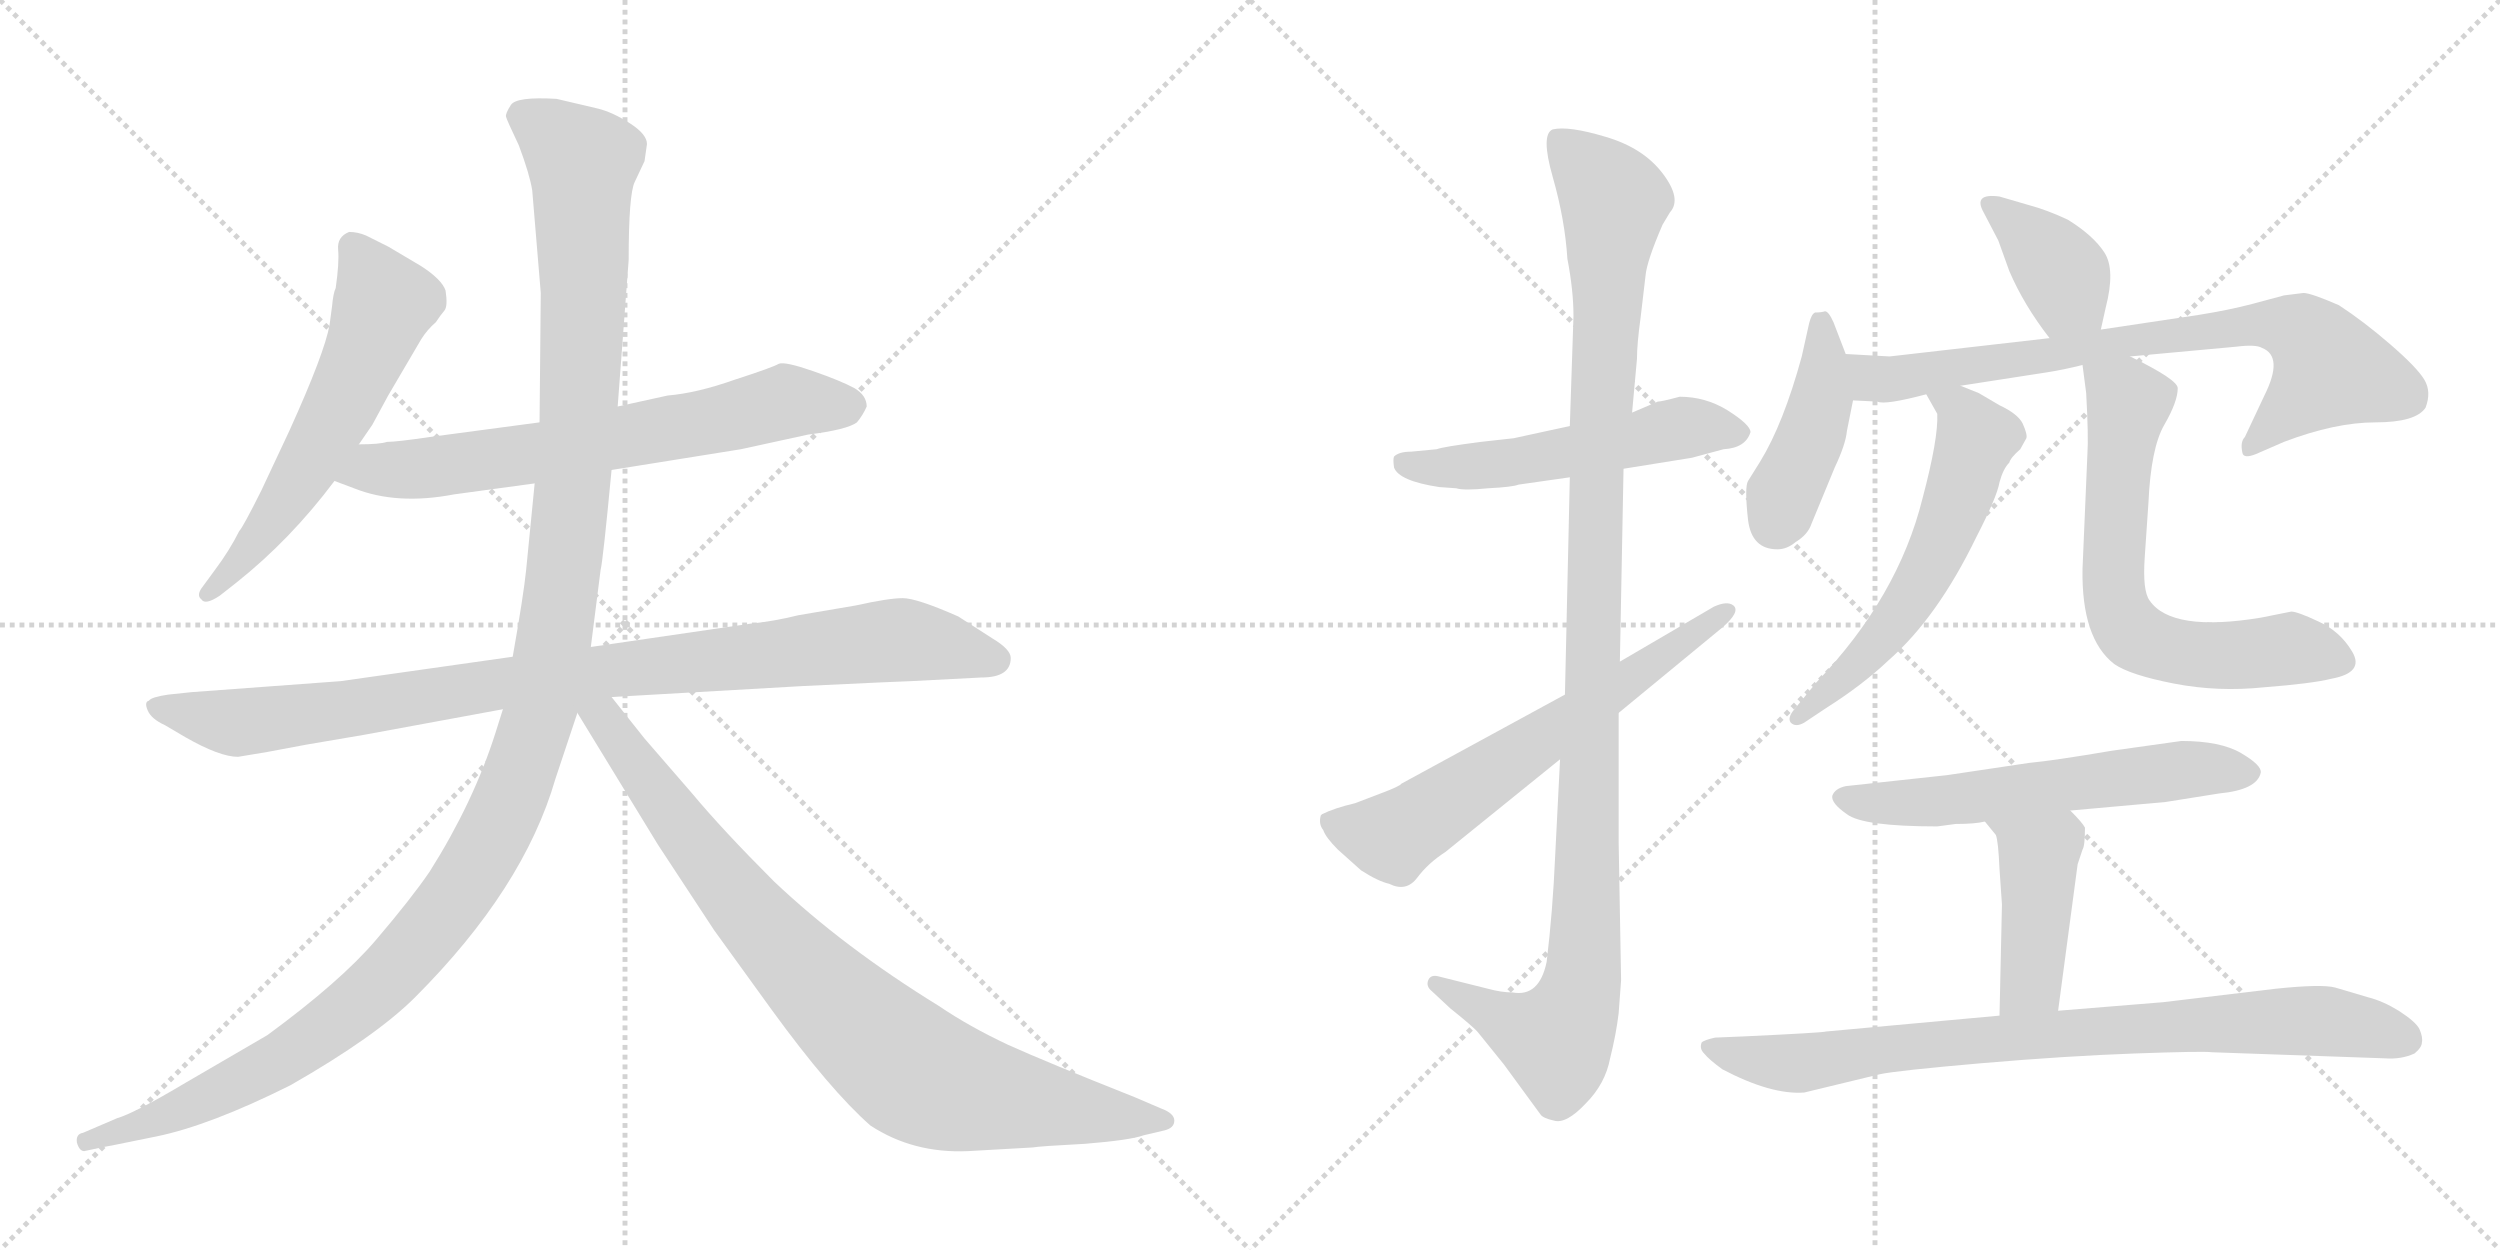 <svg version="1.1" viewBox="0 0 2048 1024" xmlns="http://www.w3.org/2000/svg">
  <g stroke="lightgray" stroke-dasharray="1,1" stroke-width="1" transform="scale(4, 4)">
    <line x1="0" y1="0" x2="256" y2="256"></line>
    <line x1="256" y1="0" x2="0" y2="256"></line>
    <line x1="128" y1="0" x2="128" y2="256"></line>
    <line x1="0" y1="128" x2="256" y2="128"></line>
    <line x1="256" y1="0" x2="512" y2="256"></line>
    <line x1="512" y1="0" x2="256" y2="256"></line>
    <line x1="384" y1="0" x2="384" y2="256"></line>
    <line x1="256" y1="128" x2="512" y2="128"></line>
  </g>
<g transform="scale(1, -1) translate(0, -850)">
   <style type="text/css">
    @keyframes keyframes0 {
      from {
       stroke: black;
       stroke-dashoffset: 586;
       stroke-width: 128;
       }
       66% {
       animation-timing-function: step-end;
       stroke: black;
       stroke-dashoffset: 0;
       stroke-width: 128;
       }
       to {
       stroke: black;
       stroke-width: 1024;
       }
       }
       #make-me-a-hanzi-animation-0 {
         animation: keyframes0 0.727s both;
         animation-delay: 0s;
         animation-timing-function: linear;
       }
    @keyframes keyframes1 {
      from {
       stroke: black;
       stroke-dashoffset: 678;
       stroke-width: 128;
       }
       69% {
       animation-timing-function: step-end;
       stroke: black;
       stroke-dashoffset: 0;
       stroke-width: 128;
       }
       to {
       stroke: black;
       stroke-width: 1024;
       }
       }
       #make-me-a-hanzi-animation-1 {
         animation: keyframes1 0.802s both;
         animation-delay: 0.727s;
         animation-timing-function: linear;
       }
    @keyframes keyframes2 {
      from {
       stroke: black;
       stroke-dashoffset: 951;
       stroke-width: 128;
       }
       76% {
       animation-timing-function: step-end;
       stroke: black;
       stroke-dashoffset: 0;
       stroke-width: 128;
       }
       to {
       stroke: black;
       stroke-width: 1024;
       }
       }
       #make-me-a-hanzi-animation-2 {
         animation: keyframes2 1.024s both;
         animation-delay: 1.529s;
         animation-timing-function: linear;
       }
    @keyframes keyframes3 {
      from {
       stroke: black;
       stroke-dashoffset: 1310;
       stroke-width: 128;
       }
       81% {
       animation-timing-function: step-end;
       stroke: black;
       stroke-dashoffset: 0;
       stroke-width: 128;
       }
       to {
       stroke: black;
       stroke-width: 1024;
       }
       }
       #make-me-a-hanzi-animation-3 {
         animation: keyframes3 1.316s both;
         animation-delay: 2.553s;
         animation-timing-function: linear;
       }
    @keyframes keyframes4 {
      from {
       stroke: black;
       stroke-dashoffset: 866;
       stroke-width: 128;
       }
       74% {
       animation-timing-function: step-end;
       stroke: black;
       stroke-dashoffset: 0;
       stroke-width: 128;
       }
       to {
       stroke: black;
       stroke-width: 1024;
       }
       }
       #make-me-a-hanzi-animation-4 {
         animation: keyframes4 0.955s both;
         animation-delay: 3.869s;
         animation-timing-function: linear;
       }
    @keyframes keyframes5 {
      from {
       stroke: black;
       stroke-dashoffset: 534;
       stroke-width: 128;
       }
       63% {
       animation-timing-function: step-end;
       stroke: black;
       stroke-dashoffset: 0;
       stroke-width: 128;
       }
       to {
       stroke: black;
       stroke-width: 1024;
       }
       }
       #make-me-a-hanzi-animation-5 {
         animation: keyframes5 0.685s both;
         animation-delay: 4.823s;
         animation-timing-function: linear;
       }
    @keyframes keyframes6 {
      from {
       stroke: black;
       stroke-dashoffset: 1123;
       stroke-width: 128;
       }
       79% {
       animation-timing-function: step-end;
       stroke: black;
       stroke-dashoffset: 0;
       stroke-width: 128;
       }
       to {
       stroke: black;
       stroke-width: 1024;
       }
       }
       #make-me-a-hanzi-animation-6 {
         animation: keyframes6 1.164s both;
         animation-delay: 5.508s;
         animation-timing-function: linear;
       }
    @keyframes keyframes7 {
      from {
       stroke: black;
       stroke-dashoffset: 641;
       stroke-width: 128;
       }
       68% {
       animation-timing-function: step-end;
       stroke: black;
       stroke-dashoffset: 0;
       stroke-width: 128;
       }
       to {
       stroke: black;
       stroke-width: 1024;
       }
       }
       #make-me-a-hanzi-animation-7 {
         animation: keyframes7 0.772s both;
         animation-delay: 6.672s;
         animation-timing-function: linear;
       }
    @keyframes keyframes8 {
      from {
       stroke: black;
       stroke-dashoffset: 383;
       stroke-width: 128;
       }
       55% {
       animation-timing-function: step-end;
       stroke: black;
       stroke-dashoffset: 0;
       stroke-width: 128;
       }
       to {
       stroke: black;
       stroke-width: 1024;
       }
       }
       #make-me-a-hanzi-animation-8 {
         animation: keyframes8 0.562s both;
         animation-delay: 7.444s;
         animation-timing-function: linear;
       }
    @keyframes keyframes9 {
      from {
       stroke: black;
       stroke-dashoffset: 428;
       stroke-width: 128;
       }
       58% {
       animation-timing-function: step-end;
       stroke: black;
       stroke-dashoffset: 0;
       stroke-width: 128;
       }
       to {
       stroke: black;
       stroke-width: 1024;
       }
       }
       #make-me-a-hanzi-animation-9 {
         animation: keyframes9 0.598s both;
         animation-delay: 8.005s;
         animation-timing-function: linear;
       }
    @keyframes keyframes10 {
      from {
       stroke: black;
       stroke-dashoffset: 762;
       stroke-width: 128;
       }
       71% {
       animation-timing-function: step-end;
       stroke: black;
       stroke-dashoffset: 0;
       stroke-width: 128;
       }
       to {
       stroke: black;
       stroke-width: 1024;
       }
       }
       #make-me-a-hanzi-animation-10 {
         animation: keyframes10 0.87s both;
         animation-delay: 8.604s;
         animation-timing-function: linear;
       }
    @keyframes keyframes11 {
      from {
       stroke: black;
       stroke-dashoffset: 583;
       stroke-width: 128;
       }
       65% {
       animation-timing-function: step-end;
       stroke: black;
       stroke-dashoffset: 0;
       stroke-width: 128;
       }
       to {
       stroke: black;
       stroke-width: 1024;
       }
       }
       #make-me-a-hanzi-animation-11 {
         animation: keyframes11 0.724s both;
         animation-delay: 9.474s;
         animation-timing-function: linear;
       }
    @keyframes keyframes12 {
      from {
       stroke: black;
       stroke-dashoffset: 660;
       stroke-width: 128;
       }
       68% {
       animation-timing-function: step-end;
       stroke: black;
       stroke-dashoffset: 0;
       stroke-width: 128;
       }
       to {
       stroke: black;
       stroke-width: 1024;
       }
       }
       #make-me-a-hanzi-animation-12 {
         animation: keyframes12 0.787s both;
         animation-delay: 10.198s;
         animation-timing-function: linear;
       }
    @keyframes keyframes13 {
      from {
       stroke: black;
       stroke-dashoffset: 591;
       stroke-width: 128;
       }
       66% {
       animation-timing-function: step-end;
       stroke: black;
       stroke-dashoffset: 0;
       stroke-width: 128;
       }
       to {
       stroke: black;
       stroke-width: 1024;
       }
       }
       #make-me-a-hanzi-animation-13 {
         animation: keyframes13 0.731s both;
         animation-delay: 10.985s;
         animation-timing-function: linear;
       }
    @keyframes keyframes14 {
      from {
       stroke: black;
       stroke-dashoffset: 432;
       stroke-width: 128;
       }
       58% {
       animation-timing-function: step-end;
       stroke: black;
       stroke-dashoffset: 0;
       stroke-width: 128;
       }
       to {
       stroke: black;
       stroke-width: 1024;
       }
       }
       #make-me-a-hanzi-animation-14 {
         animation: keyframes14 0.602s both;
         animation-delay: 11.716s;
         animation-timing-function: linear;
       }
    @keyframes keyframes15 {
      from {
       stroke: black;
       stroke-dashoffset: 830;
       stroke-width: 128;
       }
       73% {
       animation-timing-function: step-end;
       stroke: black;
       stroke-dashoffset: 0;
       stroke-width: 128;
       }
       to {
       stroke: black;
       stroke-width: 1024;
       }
       }
       #make-me-a-hanzi-animation-15 {
         animation: keyframes15 0.925s both;
         animation-delay: 12.318s;
         animation-timing-function: linear;
       }
</style>
<path d="M 270.0 584.0 Q 266.0 561.0 237.0 497.0 L 214.0 448.0 Q 199.0 418.0 196.0 415.0 Q 188.0 399.0 176.0 383.0 L 165.0 368.0 Q 161.0 362.0 165.0 359.0 Q 168.0 354.0 180.0 362.0 L 194.0 373.0 Q 238.0 408.0 274.0 456.0 L 294.0 486.0 L 305.0 502.0 L 318.0 526.0 L 345.0 572.0 Q 350.0 580.0 357.0 586.0 Q 361.0 592.0 364.0 595.5 Q 367.0 599.0 365.0 612.0 Q 362.0 621.0 345.0 632.0 L 318.0 648.0 L 300.0 657.0 Q 293.0 660.0 286.0 660.0 Q 276.0 656.0 277.0 645.5 Q 278.0 635.0 275.0 614.0 Q 273.0 610.0 272.0 599.0 L 270.0 584.0 Z" fill="lightgray"></path> 
<path d="M 274.0 456.0 L 290.0 450.0 Q 325.0 436.0 372.0 445.0 L 438.0 454.0 L 501.0 465.0 L 607.0 482.0 L 662.0 494.0 Q 694.0 498.0 702.0 504.0 Q 707.0 510.0 710.0 517.0 Q 710.0 526.0 700.0 532.0 Q 689.0 538.0 666.0 546.0 Q 643.0 554.0 638.0 552.0 Q 633.0 549.0 602.0 539.0 Q 571.0 528.0 547.0 526.0 L 506.0 517.0 L 442.0 504.0 L 352.0 492.0 Q 325.0 488.0 317.0 488.0 Q 311.0 486.0 294.0 486.0 C 264.0 485.0 246.0 467.0 274.0 456.0 Z" fill="lightgray"></path> 
<path d="M 420.0 312.0 L 279.0 292.0 L 157.0 283.0 L 138.0 281.0 Q 124.0 279.0 122.0 276.0 Q 118.0 275.0 121.0 268.0 Q 124.0 261.0 135.0 256.0 L 152.0 246.0 Q 180.0 230.0 195.0 230.0 L 219.0 234.0 L 251.0 240.0 L 298.0 248.0 L 412.0 269.0 L 501.0 279.0 L 658.0 288.0 Q 742.0 292.0 746.0 292.0 L 804.0 295.0 Q 828.0 295.0 828.0 311.0 Q 828.0 318.0 813.0 327.0 L 785.0 345.0 Q 751.0 360.0 739.5 360.0 Q 728.0 360.0 701.0 354.0 L 654.0 346.0 Q 634.0 341.0 614.0 339.0 L 484.0 320.0 L 420.0 312.0 Z" fill="lightgray"></path> 
<path d="M 438.0 454.0 L 431.0 383.0 Q 429.0 363.0 420.0 312.0 L 412.0 269.0 L 406.0 250.0 Q 388.0 193.0 352.0 136.0 Q 337.0 114.0 308.0 80.0 Q 279.0 46.0 219.0 2.0 L 152.0 -37.0 Q 110.0 -62.0 96.0 -66.0 L 68.0 -78.0 Q 62.0 -79.0 63.0 -86.0 Q 65.0 -93.0 69.0 -93.0 L 83.0 -90.0 Q 84.0 -90.0 128.0 -81.0 Q 172.0 -72.0 238.0 -39.0 Q 308.0 1.0 340.0 33.0 Q 429.0 122.0 455.0 212.0 L 473.0 266.0 L 484.0 320.0 L 492.0 383.0 Q 494.0 391.0 501.0 465.0 L 506.0 517.0 L 515.0 637.0 Q 515.0 691.0 520.0 701.0 L 528.0 718.0 L 530.0 732.0 Q 530.0 740.0 516.0 749.0 Q 502.0 758.0 490.0 761.0 L 456.0 769.0 Q 423.0 771.0 418.5 764.0 Q 414.0 757.0 414.5 754.5 Q 415.0 752.0 425.0 731.0 Q 434.0 707.0 436.0 694.0 L 443.0 610.0 L 442.0 504.0 L 438.0 454.0 Z" fill="lightgray"></path> 
<path d="M 473.0 266.0 L 539.0 158.0 L 585.0 88.0 L 632.0 23.0 Q 680.0 -43.0 713.0 -72.0 Q 748.0 -95.0 793.0 -93.0 L 846.0 -90.0 Q 851.0 -89.0 889.0 -87.0 Q 926.0 -84.0 937.0 -80.0 L 954.0 -76.0 Q 962.0 -74.0 962.0 -68.0 Q 962.0 -62.0 951.0 -58.0 L 930.0 -49.0 Q 857.0 -20.0 826.0 -6.0 Q 794.0 9.0 769.0 26.0 Q 691.0 74.0 634.0 128.0 Q 592.0 170.0 567.0 200.0 L 528.0 245.0 L 501.0 279.0 C 478.0 308.0 457.0 292.0 473.0 266.0 Z" fill="lightgray"></path> 
<path d="M 1240.0 491.0 L 1213.0 488.0 Q 1182.0 484.0 1177.0 482.0 L 1156.0 480.0 Q 1146.0 480.0 1142.0 476.0 Q 1141.0 474.0 1142.0 467.0 Q 1146.0 456.0 1179.0 451.0 L 1193.0 450.0 Q 1199.0 448.0 1219.0 450.0 Q 1239.0 451.0 1244.0 453.0 L 1286.0 459.0 L 1330.0 466.0 L 1386.0 475.0 L 1412.0 482.0 Q 1430.0 483.0 1434.0 496.0 Q 1434.0 502.0 1415.0 514.0 Q 1397.0 525.0 1376.0 525.0 Q 1361.0 521.0 1358.0 521.0 L 1337.0 512.0 L 1286.0 501.0 L 1240.0 491.0 Z" fill="lightgray"></path> 
<path d="M 1286.0 459.0 L 1282.0 281.0 L 1278.0 228.0 L 1274.0 149.0 Q 1272.0 103.0 1267.0 62.0 Q 1261.0 33.0 1239.0 37.0 Q 1230.0 37.0 1219.0 40.0 L 1179.0 50.0 Q 1172.0 52.0 1170.0 47.0 Q 1168.0 42.0 1173.0 38.0 L 1188.0 24.0 Q 1208.0 8.0 1211.0 4.0 L 1232.0 -22.0 L 1262.0 -63.0 Q 1264.0 -66.0 1273.0 -68.0 Q 1283.0 -71.0 1299.0 -54.0 Q 1315.0 -38.0 1319.0 -17.0 Q 1324.0 3.0 1326.0 20.0 L 1328.0 47.0 L 1326.0 160.0 L 1326.0 266.0 L 1327.0 308.0 L 1330.0 466.0 L 1337.0 512.0 L 1341.0 556.0 Q 1341.0 568.0 1344.0 590.0 L 1348.0 624.0 Q 1349.0 636.0 1362.0 666.0 L 1368.0 676.0 Q 1378.0 687.0 1362.0 708.0 Q 1346.0 729.0 1315.0 738.0 Q 1285.0 747.0 1272.0 744.0 Q 1262.0 740.0 1272.0 705.0 Q 1282.0 670.0 1284.0 638.0 Q 1289.0 612.0 1289.0 591.0 L 1286.0 501.0 L 1286.0 459.0 Z" fill="lightgray"></path> 
<path d="M 1282.0 281.0 L 1148.0 208.0 Q 1147.0 206.0 1131.0 200.0 L 1110.0 192.0 Q 1093.0 188.0 1083.0 183.0 L 1082.0 182.0 Q 1080.0 175.0 1084.0 170.0 Q 1086.0 164.0 1096.0 154.0 L 1115.0 137.0 Q 1129.0 128.0 1138.0 126.0 Q 1152.0 119.0 1161.0 131.0 Q 1170.0 143.0 1184.0 152.0 L 1278.0 228.0 L 1326.0 266.0 L 1411.0 336.0 Q 1426.0 349.0 1420.0 354.0 Q 1415.0 358.0 1404.0 353.0 L 1327.0 308.0 L 1282.0 281.0 Z" fill="lightgray"></path> 
<path d="M 1721.0 580.0 L 1725.0 598.0 Q 1733.0 629.0 1724.0 643.0 Q 1715.0 657.0 1694.0 670.0 Q 1677.0 678.0 1662.0 682.0 L 1638.0 689.0 Q 1616.0 692.0 1625.0 676.0 L 1637.0 653.0 L 1646.0 628.0 Q 1658.0 600.0 1679.0 573.0 C 1697.0 549.0 1714.0 551.0 1721.0 580.0 Z" fill="lightgray"></path> 
<path d="M 1512.0 560.0 L 1502.0 586.0 Q 1498.0 595.0 1495.0 595.0 Q 1492.0 594.0 1487.0 594.0 Q 1484.0 593.0 1482.0 585.0 L 1476.0 558.0 Q 1461.0 503.0 1442.0 472.0 L 1432.0 456.0 Q 1429.0 451.0 1432.0 424.0 Q 1435.0 400.0 1456.0 400.0 Q 1464.0 400.0 1471.0 406.0 Q 1481.0 412.0 1484.0 421.0 L 1503.0 467.0 Q 1512.0 486.0 1513.0 497.0 L 1518.0 522.0 L 1512.0 560.0 Z" fill="lightgray"></path> 
<path d="M 1606.0 534.0 L 1677.0 545.0 Q 1690.0 547.0 1706.0 551.0 L 1745.0 558.0 L 1832.0 566.0 Q 1848.0 568.0 1853.0 565.0 Q 1871.0 558.0 1855.0 526.0 L 1839.0 492.0 Q 1835.0 488.0 1837.0 479.0 Q 1838.0 474.0 1848.0 478.0 L 1871.0 488.0 Q 1913.0 504.0 1946.0 504.0 Q 1979.0 504.0 1987.0 516.0 Q 1992.0 529.0 1986.0 539.0 Q 1980.0 549.0 1958.0 568.0 Q 1936.0 587.0 1916.0 600.0 Q 1893.0 610.0 1887.0 610.0 L 1871.0 608.0 L 1845.0 601.0 Q 1826.0 596.0 1801.0 592.0 L 1721.0 580.0 L 1679.0 573.0 L 1548.0 558.0 L 1512.0 560.0 C 1482.0 562.0 1488.0 523.0 1518.0 522.0 L 1538.0 521.0 Q 1544.0 518.0 1578.0 527.0 L 1606.0 534.0 Z" fill="lightgray"></path> 
<path d="M 1578.0 527.0 L 1587.0 511.0 Q 1588.0 491.0 1575.0 442.0 Q 1555.0 361.0 1488.0 291.0 L 1470.0 269.0 Q 1464.0 262.0 1467.0 258.0 Q 1471.0 254.0 1478.0 258.0 L 1496.0 270.0 Q 1526.0 289.0 1547.0 309.0 Q 1587.0 344.0 1619.0 410.0 Q 1636.0 443.0 1638.0 455.0 Q 1641.0 466.0 1646.0 471.0 Q 1647.0 475.0 1655.0 482.0 L 1660.0 491.0 Q 1661.0 494.0 1657.0 503.0 Q 1653.0 511.0 1638.0 518.0 L 1621.0 528.0 L 1606.0 534.0 C 1578.0 545.0 1565.0 550.0 1578.0 527.0 Z" fill="lightgray"></path> 
<path d="M 1706.0 551.0 L 1709.0 528.0 Q 1711.0 492.0 1710.0 478.0 L 1706.0 384.0 Q 1705.0 327.0 1732.0 306.0 Q 1745.0 297.0 1781.0 290.0 Q 1817.0 283.0 1855.0 287.0 Q 1894.0 290.0 1910.0 294.0 Q 1937.0 299.0 1927.0 316.0 Q 1917.0 333.0 1899.0 341.0 Q 1882.0 349.0 1877.0 349.0 L 1852.0 344.0 Q 1779.0 332.0 1761.0 358.0 Q 1755.0 366.0 1757.0 394.0 L 1760.0 438.0 Q 1762.0 483.0 1773.0 502.0 Q 1784.0 521.0 1784.0 532.0 Q 1784.0 539.0 1745.0 558.0 C 1718.0 572.0 1702.0 580.0 1706.0 551.0 Z" fill="lightgray"></path> 
<path d="M 1787.0 243.0 L 1730.0 235.0 Q 1683.0 227.0 1662.0 225.0 L 1595.0 215.0 L 1512.0 206.0 Q 1503.0 204.0 1501.0 198.0 Q 1500.0 192.0 1513.0 183.0 Q 1526.0 173.0 1587.0 173.0 L 1602.0 175.0 Q 1618.0 175.0 1626.0 177.0 L 1696.0 186.0 L 1774.0 193.0 L 1818.0 200.0 Q 1849.0 203.0 1852.0 217.0 Q 1853.0 223.0 1836.0 233.0 Q 1819.0 243.0 1787.0 243.0 Z" fill="lightgray"></path> 
<path d="M 1626.0 177.0 L 1635.0 166.0 Q 1637.0 161.0 1638.0 138.0 L 1640.0 109.0 L 1638.0 18.0 C 1637.0 -12.0 1682.0 -8.0 1686.0 22.0 L 1702.0 142.0 L 1706.0 154.0 Q 1708.0 157.0 1708.0 172.0 Q 1706.0 176.0 1696.0 186.0 C 1675.0 208.0 1607.0 200.0 1626.0 177.0 Z" fill="lightgray"></path> 
<path d="M 1638.0 18.0 L 1496.0 5.0 Q 1493.0 4.0 1429.0 1.0 L 1405.0 0.0 Q 1396.0 -2.0 1394.0 -4.0 Q 1392.0 -9.0 1396.0 -13.0 Q 1400.0 -18.0 1411.0 -26.0 Q 1451.0 -47.0 1478.0 -45.0 L 1540.0 -30.0 Q 1554.0 -27.0 1623.0 -21.0 Q 1693.0 -15.0 1749.0 -13.0 Q 1805.0 -11.0 1812.0 -12.0 L 1954.0 -17.0 Q 1967.0 -18.0 1978.0 -13.0 Q 1984.0 -8.0 1984.0 -4.0 Q 1985.0 0.0 1982.0 7.0 Q 1979.0 13.0 1965.0 22.0 Q 1952.0 30.0 1940.0 33.0 L 1913.0 41.0 Q 1902.0 44.0 1864.0 40.0 L 1772.0 29.0 L 1686.0 22.0 L 1638.0 18.0 Z" fill="lightgray"></path> 
      <clipPath id="make-me-a-hanzi-clip-0">
      <path d="M 270.0 584.0 Q 266.0 561.0 237.0 497.0 L 214.0 448.0 Q 199.0 418.0 196.0 415.0 Q 188.0 399.0 176.0 383.0 L 165.0 368.0 Q 161.0 362.0 165.0 359.0 Q 168.0 354.0 180.0 362.0 L 194.0 373.0 Q 238.0 408.0 274.0 456.0 L 294.0 486.0 L 305.0 502.0 L 318.0 526.0 L 345.0 572.0 Q 350.0 580.0 357.0 586.0 Q 361.0 592.0 364.0 595.5 Q 367.0 599.0 365.0 612.0 Q 362.0 621.0 345.0 632.0 L 318.0 648.0 L 300.0 657.0 Q 293.0 660.0 286.0 660.0 Q 276.0 656.0 277.0 645.5 Q 278.0 635.0 275.0 614.0 Q 273.0 610.0 272.0 599.0 L 270.0 584.0 Z" fill="lightgray"></path>
      </clipPath>
      <path clip-path="url(#make-me-a-hanzi-clip-0)" d="M 290.0 648.0 L 313.0 599.0 L 304.0 572.0 L 243.0 453.0 L 172.0 364.0 " fill="none" id="make-me-a-hanzi-animation-0" stroke-dasharray="458 916" stroke-linecap="round"></path>

      <clipPath id="make-me-a-hanzi-clip-1">
      <path d="M 274.0 456.0 L 290.0 450.0 Q 325.0 436.0 372.0 445.0 L 438.0 454.0 L 501.0 465.0 L 607.0 482.0 L 662.0 494.0 Q 694.0 498.0 702.0 504.0 Q 707.0 510.0 710.0 517.0 Q 710.0 526.0 700.0 532.0 Q 689.0 538.0 666.0 546.0 Q 643.0 554.0 638.0 552.0 Q 633.0 549.0 602.0 539.0 Q 571.0 528.0 547.0 526.0 L 506.0 517.0 L 442.0 504.0 L 352.0 492.0 Q 325.0 488.0 317.0 488.0 Q 311.0 486.0 294.0 486.0 C 264.0 485.0 246.0 467.0 274.0 456.0 Z" fill="lightgray"></path>
      </clipPath>
      <path clip-path="url(#make-me-a-hanzi-clip-1)" d="M 280.0 459.0 L 458.0 482.0 L 644.0 521.0 L 696.0 517.0 " fill="none" id="make-me-a-hanzi-animation-1" stroke-dasharray="550 1100" stroke-linecap="round"></path>

      <clipPath id="make-me-a-hanzi-clip-2">
      <path d="M 420.0 312.0 L 279.0 292.0 L 157.0 283.0 L 138.0 281.0 Q 124.0 279.0 122.0 276.0 Q 118.0 275.0 121.0 268.0 Q 124.0 261.0 135.0 256.0 L 152.0 246.0 Q 180.0 230.0 195.0 230.0 L 219.0 234.0 L 251.0 240.0 L 298.0 248.0 L 412.0 269.0 L 501.0 279.0 L 658.0 288.0 Q 742.0 292.0 746.0 292.0 L 804.0 295.0 Q 828.0 295.0 828.0 311.0 Q 828.0 318.0 813.0 327.0 L 785.0 345.0 Q 751.0 360.0 739.5 360.0 Q 728.0 360.0 701.0 354.0 L 654.0 346.0 Q 634.0 341.0 614.0 339.0 L 484.0 320.0 L 420.0 312.0 Z" fill="lightgray"></path>
      </clipPath>
      <path clip-path="url(#make-me-a-hanzi-clip-2)" d="M 128.0 271.0 L 209.0 259.0 L 415.0 291.0 L 737.0 326.0 L 816.0 310.0 " fill="none" id="make-me-a-hanzi-animation-2" stroke-dasharray="823 1646" stroke-linecap="round"></path>

      <clipPath id="make-me-a-hanzi-clip-3">
      <path d="M 438.0 454.0 L 431.0 383.0 Q 429.0 363.0 420.0 312.0 L 412.0 269.0 L 406.0 250.0 Q 388.0 193.0 352.0 136.0 Q 337.0 114.0 308.0 80.0 Q 279.0 46.0 219.0 2.0 L 152.0 -37.0 Q 110.0 -62.0 96.0 -66.0 L 68.0 -78.0 Q 62.0 -79.0 63.0 -86.0 Q 65.0 -93.0 69.0 -93.0 L 83.0 -90.0 Q 84.0 -90.0 128.0 -81.0 Q 172.0 -72.0 238.0 -39.0 Q 308.0 1.0 340.0 33.0 Q 429.0 122.0 455.0 212.0 L 473.0 266.0 L 484.0 320.0 L 492.0 383.0 Q 494.0 391.0 501.0 465.0 L 506.0 517.0 L 515.0 637.0 Q 515.0 691.0 520.0 701.0 L 528.0 718.0 L 530.0 732.0 Q 530.0 740.0 516.0 749.0 Q 502.0 758.0 490.0 761.0 L 456.0 769.0 Q 423.0 771.0 418.5 764.0 Q 414.0 757.0 414.5 754.5 Q 415.0 752.0 425.0 731.0 Q 434.0 707.0 436.0 694.0 L 443.0 610.0 L 442.0 504.0 L 438.0 454.0 Z" fill="lightgray"></path>
      </clipPath>
      <path clip-path="url(#make-me-a-hanzi-clip-3)" d="M 426.0 755.0 L 477.0 717.0 L 478.0 602.0 L 470.0 456.0 L 455.0 332.0 L 439.0 255.0 L 411.0 180.0 L 359.0 96.0 L 290.0 24.0 L 221.0 -24.0 L 178.0 -46.0 L 114.0 -75.0 L 71.0 -85.0 " fill="none" id="make-me-a-hanzi-animation-3" stroke-dasharray="1182 2364" stroke-linecap="round"></path>

      <clipPath id="make-me-a-hanzi-clip-4">
      <path d="M 473.0 266.0 L 539.0 158.0 L 585.0 88.0 L 632.0 23.0 Q 680.0 -43.0 713.0 -72.0 Q 748.0 -95.0 793.0 -93.0 L 846.0 -90.0 Q 851.0 -89.0 889.0 -87.0 Q 926.0 -84.0 937.0 -80.0 L 954.0 -76.0 Q 962.0 -74.0 962.0 -68.0 Q 962.0 -62.0 951.0 -58.0 L 930.0 -49.0 Q 857.0 -20.0 826.0 -6.0 Q 794.0 9.0 769.0 26.0 Q 691.0 74.0 634.0 128.0 Q 592.0 170.0 567.0 200.0 L 528.0 245.0 L 501.0 279.0 C 478.0 308.0 457.0 292.0 473.0 266.0 Z" fill="lightgray"></path>
      </clipPath>
      <path clip-path="url(#make-me-a-hanzi-clip-4)" d="M 482.0 269.0 L 502.0 252.0 L 624.0 91.0 L 747.0 -27.0 L 786.0 -43.0 L 837.0 -53.0 L 953.0 -67.0 " fill="none" id="make-me-a-hanzi-animation-4" stroke-dasharray="738 1476" stroke-linecap="round"></path>

      <clipPath id="make-me-a-hanzi-clip-5">
      <path d="M 1240.0 491.0 L 1213.0 488.0 Q 1182.0 484.0 1177.0 482.0 L 1156.0 480.0 Q 1146.0 480.0 1142.0 476.0 Q 1141.0 474.0 1142.0 467.0 Q 1146.0 456.0 1179.0 451.0 L 1193.0 450.0 Q 1199.0 448.0 1219.0 450.0 Q 1239.0 451.0 1244.0 453.0 L 1286.0 459.0 L 1330.0 466.0 L 1386.0 475.0 L 1412.0 482.0 Q 1430.0 483.0 1434.0 496.0 Q 1434.0 502.0 1415.0 514.0 Q 1397.0 525.0 1376.0 525.0 Q 1361.0 521.0 1358.0 521.0 L 1337.0 512.0 L 1286.0 501.0 L 1240.0 491.0 Z" fill="lightgray"></path>
      </clipPath>
      <path clip-path="url(#make-me-a-hanzi-clip-5)" d="M 1151.0 472.0 L 1172.0 466.0 L 1226.0 469.0 L 1381.0 500.0 L 1425.0 495.0 " fill="none" id="make-me-a-hanzi-animation-5" stroke-dasharray="406 812" stroke-linecap="round"></path>

      <clipPath id="make-me-a-hanzi-clip-6">
      <path d="M 1286.0 459.0 L 1282.0 281.0 L 1278.0 228.0 L 1274.0 149.0 Q 1272.0 103.0 1267.0 62.0 Q 1261.0 33.0 1239.0 37.0 Q 1230.0 37.0 1219.0 40.0 L 1179.0 50.0 Q 1172.0 52.0 1170.0 47.0 Q 1168.0 42.0 1173.0 38.0 L 1188.0 24.0 Q 1208.0 8.0 1211.0 4.0 L 1232.0 -22.0 L 1262.0 -63.0 Q 1264.0 -66.0 1273.0 -68.0 Q 1283.0 -71.0 1299.0 -54.0 Q 1315.0 -38.0 1319.0 -17.0 Q 1324.0 3.0 1326.0 20.0 L 1328.0 47.0 L 1326.0 160.0 L 1326.0 266.0 L 1327.0 308.0 L 1330.0 466.0 L 1337.0 512.0 L 1341.0 556.0 Q 1341.0 568.0 1344.0 590.0 L 1348.0 624.0 Q 1349.0 636.0 1362.0 666.0 L 1368.0 676.0 Q 1378.0 687.0 1362.0 708.0 Q 1346.0 729.0 1315.0 738.0 Q 1285.0 747.0 1272.0 744.0 Q 1262.0 740.0 1272.0 705.0 Q 1282.0 670.0 1284.0 638.0 Q 1289.0 612.0 1289.0 591.0 L 1286.0 501.0 L 1286.0 459.0 Z" fill="lightgray"></path>
      </clipPath>
      <path clip-path="url(#make-me-a-hanzi-clip-6)" d="M 1278.0 735.0 L 1322.0 686.0 L 1307.0 466.0 L 1297.0 54.0 L 1288.0 19.0 L 1271.0 -2.0 L 1176.0 44.0 " fill="none" id="make-me-a-hanzi-animation-6" stroke-dasharray="995 1990" stroke-linecap="round"></path>

      <clipPath id="make-me-a-hanzi-clip-7">
      <path d="M 1282.0 281.0 L 1148.0 208.0 Q 1147.0 206.0 1131.0 200.0 L 1110.0 192.0 Q 1093.0 188.0 1083.0 183.0 L 1082.0 182.0 Q 1080.0 175.0 1084.0 170.0 Q 1086.0 164.0 1096.0 154.0 L 1115.0 137.0 Q 1129.0 128.0 1138.0 126.0 Q 1152.0 119.0 1161.0 131.0 Q 1170.0 143.0 1184.0 152.0 L 1278.0 228.0 L 1326.0 266.0 L 1411.0 336.0 Q 1426.0 349.0 1420.0 354.0 Q 1415.0 358.0 1404.0 353.0 L 1327.0 308.0 L 1282.0 281.0 Z" fill="lightgray"></path>
      </clipPath>
      <path clip-path="url(#make-me-a-hanzi-clip-7)" d="M 1088.0 177.0 L 1132.0 165.0 L 1150.0 170.0 L 1415.0 350.0 " fill="none" id="make-me-a-hanzi-animation-7" stroke-dasharray="513 1026" stroke-linecap="round"></path>

      <clipPath id="make-me-a-hanzi-clip-8">
      <path d="M 1721.0 580.0 L 1725.0 598.0 Q 1733.0 629.0 1724.0 643.0 Q 1715.0 657.0 1694.0 670.0 Q 1677.0 678.0 1662.0 682.0 L 1638.0 689.0 Q 1616.0 692.0 1625.0 676.0 L 1637.0 653.0 L 1646.0 628.0 Q 1658.0 600.0 1679.0 573.0 C 1697.0 549.0 1714.0 551.0 1721.0 580.0 Z" fill="lightgray"></path>
      </clipPath>
      <path clip-path="url(#make-me-a-hanzi-clip-8)" d="M 1632.0 682.0 L 1681.0 637.0 L 1695.0 606.0 L 1713.0 587.0 " fill="none" id="make-me-a-hanzi-animation-8" stroke-dasharray="255 510" stroke-linecap="round"></path>

      <clipPath id="make-me-a-hanzi-clip-9">
      <path d="M 1512.0 560.0 L 1502.0 586.0 Q 1498.0 595.0 1495.0 595.0 Q 1492.0 594.0 1487.0 594.0 Q 1484.0 593.0 1482.0 585.0 L 1476.0 558.0 Q 1461.0 503.0 1442.0 472.0 L 1432.0 456.0 Q 1429.0 451.0 1432.0 424.0 Q 1435.0 400.0 1456.0 400.0 Q 1464.0 400.0 1471.0 406.0 Q 1481.0 412.0 1484.0 421.0 L 1503.0 467.0 Q 1512.0 486.0 1513.0 497.0 L 1518.0 522.0 L 1512.0 560.0 Z" fill="lightgray"></path>
      </clipPath>
      <path clip-path="url(#make-me-a-hanzi-clip-9)" d="M 1492.0 586.0 L 1492.0 521.0 L 1454.0 421.0 " fill="none" id="make-me-a-hanzi-animation-9" stroke-dasharray="300 600" stroke-linecap="round"></path>

      <clipPath id="make-me-a-hanzi-clip-10">
      <path d="M 1606.0 534.0 L 1677.0 545.0 Q 1690.0 547.0 1706.0 551.0 L 1745.0 558.0 L 1832.0 566.0 Q 1848.0 568.0 1853.0 565.0 Q 1871.0 558.0 1855.0 526.0 L 1839.0 492.0 Q 1835.0 488.0 1837.0 479.0 Q 1838.0 474.0 1848.0 478.0 L 1871.0 488.0 Q 1913.0 504.0 1946.0 504.0 Q 1979.0 504.0 1987.0 516.0 Q 1992.0 529.0 1986.0 539.0 Q 1980.0 549.0 1958.0 568.0 Q 1936.0 587.0 1916.0 600.0 Q 1893.0 610.0 1887.0 610.0 L 1871.0 608.0 L 1845.0 601.0 Q 1826.0 596.0 1801.0 592.0 L 1721.0 580.0 L 1679.0 573.0 L 1548.0 558.0 L 1512.0 560.0 C 1482.0 562.0 1488.0 523.0 1518.0 522.0 L 1538.0 521.0 Q 1544.0 518.0 1578.0 527.0 L 1606.0 534.0 Z" fill="lightgray"></path>
      </clipPath>
      <path clip-path="url(#make-me-a-hanzi-clip-10)" d="M 1518.0 554.0 L 1534.0 540.0 L 1549.0 539.0 L 1842.0 584.0 L 1886.0 578.0 L 1909.0 548.0 L 1843.0 485.0 " fill="none" id="make-me-a-hanzi-animation-10" stroke-dasharray="634 1268" stroke-linecap="round"></path>

      <clipPath id="make-me-a-hanzi-clip-11">
      <path d="M 1578.0 527.0 L 1587.0 511.0 Q 1588.0 491.0 1575.0 442.0 Q 1555.0 361.0 1488.0 291.0 L 1470.0 269.0 Q 1464.0 262.0 1467.0 258.0 Q 1471.0 254.0 1478.0 258.0 L 1496.0 270.0 Q 1526.0 289.0 1547.0 309.0 Q 1587.0 344.0 1619.0 410.0 Q 1636.0 443.0 1638.0 455.0 Q 1641.0 466.0 1646.0 471.0 Q 1647.0 475.0 1655.0 482.0 L 1660.0 491.0 Q 1661.0 494.0 1657.0 503.0 Q 1653.0 511.0 1638.0 518.0 L 1621.0 528.0 L 1606.0 534.0 C 1578.0 545.0 1565.0 550.0 1578.0 527.0 Z" fill="lightgray"></path>
      </clipPath>
      <path clip-path="url(#make-me-a-hanzi-clip-11)" d="M 1586.0 526.0 L 1603.0 517.0 L 1619.0 491.0 L 1592.0 412.0 L 1557.0 346.0 L 1473.0 262.0 " fill="none" id="make-me-a-hanzi-animation-11" stroke-dasharray="455 910" stroke-linecap="round"></path>

      <clipPath id="make-me-a-hanzi-clip-12">
      <path d="M 1706.0 551.0 L 1709.0 528.0 Q 1711.0 492.0 1710.0 478.0 L 1706.0 384.0 Q 1705.0 327.0 1732.0 306.0 Q 1745.0 297.0 1781.0 290.0 Q 1817.0 283.0 1855.0 287.0 Q 1894.0 290.0 1910.0 294.0 Q 1937.0 299.0 1927.0 316.0 Q 1917.0 333.0 1899.0 341.0 Q 1882.0 349.0 1877.0 349.0 L 1852.0 344.0 Q 1779.0 332.0 1761.0 358.0 Q 1755.0 366.0 1757.0 394.0 L 1760.0 438.0 Q 1762.0 483.0 1773.0 502.0 Q 1784.0 521.0 1784.0 532.0 Q 1784.0 539.0 1745.0 558.0 C 1718.0 572.0 1702.0 580.0 1706.0 551.0 Z" fill="lightgray"></path>
      </clipPath>
      <path clip-path="url(#make-me-a-hanzi-clip-12)" d="M 1714.0 546.0 L 1743.0 521.0 L 1731.0 391.0 L 1739.0 341.0 L 1755.0 325.0 L 1792.0 314.0 L 1875.0 319.0 L 1914.0 308.0 " fill="none" id="make-me-a-hanzi-animation-12" stroke-dasharray="532 1064" stroke-linecap="round"></path>

      <clipPath id="make-me-a-hanzi-clip-13">
      <path d="M 1787.0 243.0 L 1730.0 235.0 Q 1683.0 227.0 1662.0 225.0 L 1595.0 215.0 L 1512.0 206.0 Q 1503.0 204.0 1501.0 198.0 Q 1500.0 192.0 1513.0 183.0 Q 1526.0 173.0 1587.0 173.0 L 1602.0 175.0 Q 1618.0 175.0 1626.0 177.0 L 1696.0 186.0 L 1774.0 193.0 L 1818.0 200.0 Q 1849.0 203.0 1852.0 217.0 Q 1853.0 223.0 1836.0 233.0 Q 1819.0 243.0 1787.0 243.0 Z" fill="lightgray"></path>
      </clipPath>
      <path clip-path="url(#make-me-a-hanzi-clip-13)" d="M 1510.0 197.0 L 1576.0 192.0 L 1783.0 219.0 L 1843.0 217.0 " fill="none" id="make-me-a-hanzi-animation-13" stroke-dasharray="463 926" stroke-linecap="round"></path>

      <clipPath id="make-me-a-hanzi-clip-14">
      <path d="M 1626.0 177.0 L 1635.0 166.0 Q 1637.0 161.0 1638.0 138.0 L 1640.0 109.0 L 1638.0 18.0 C 1637.0 -12.0 1682.0 -8.0 1686.0 22.0 L 1702.0 142.0 L 1706.0 154.0 Q 1708.0 157.0 1708.0 172.0 Q 1706.0 176.0 1696.0 186.0 C 1675.0 208.0 1607.0 200.0 1626.0 177.0 Z" fill="lightgray"></path>
      </clipPath>
      <path clip-path="url(#make-me-a-hanzi-clip-14)" d="M 1634.0 174.0 L 1664.0 155.0 L 1670.0 139.0 L 1664.0 45.0 L 1643.0 25.0 " fill="none" id="make-me-a-hanzi-animation-14" stroke-dasharray="304 608" stroke-linecap="round"></path>

      <clipPath id="make-me-a-hanzi-clip-15">
      <path d="M 1638.0 18.0 L 1496.0 5.0 Q 1493.0 4.0 1429.0 1.0 L 1405.0 0.0 Q 1396.0 -2.0 1394.0 -4.0 Q 1392.0 -9.0 1396.0 -13.0 Q 1400.0 -18.0 1411.0 -26.0 Q 1451.0 -47.0 1478.0 -45.0 L 1540.0 -30.0 Q 1554.0 -27.0 1623.0 -21.0 Q 1693.0 -15.0 1749.0 -13.0 Q 1805.0 -11.0 1812.0 -12.0 L 1954.0 -17.0 Q 1967.0 -18.0 1978.0 -13.0 Q 1984.0 -8.0 1984.0 -4.0 Q 1985.0 0.0 1982.0 7.0 Q 1979.0 13.0 1965.0 22.0 Q 1952.0 30.0 1940.0 33.0 L 1913.0 41.0 Q 1902.0 44.0 1864.0 40.0 L 1772.0 29.0 L 1686.0 22.0 L 1638.0 18.0 Z" fill="lightgray"></path>
      </clipPath>
      <path clip-path="url(#make-me-a-hanzi-clip-15)" d="M 1401.0 -7.0 L 1473.0 -21.0 L 1600.0 -3.0 L 1875.0 14.0 L 1912.0 13.0 L 1970.0 -1.0 " fill="none" id="make-me-a-hanzi-animation-15" stroke-dasharray="702 1404" stroke-linecap="round"></path>

</g>
</svg>
